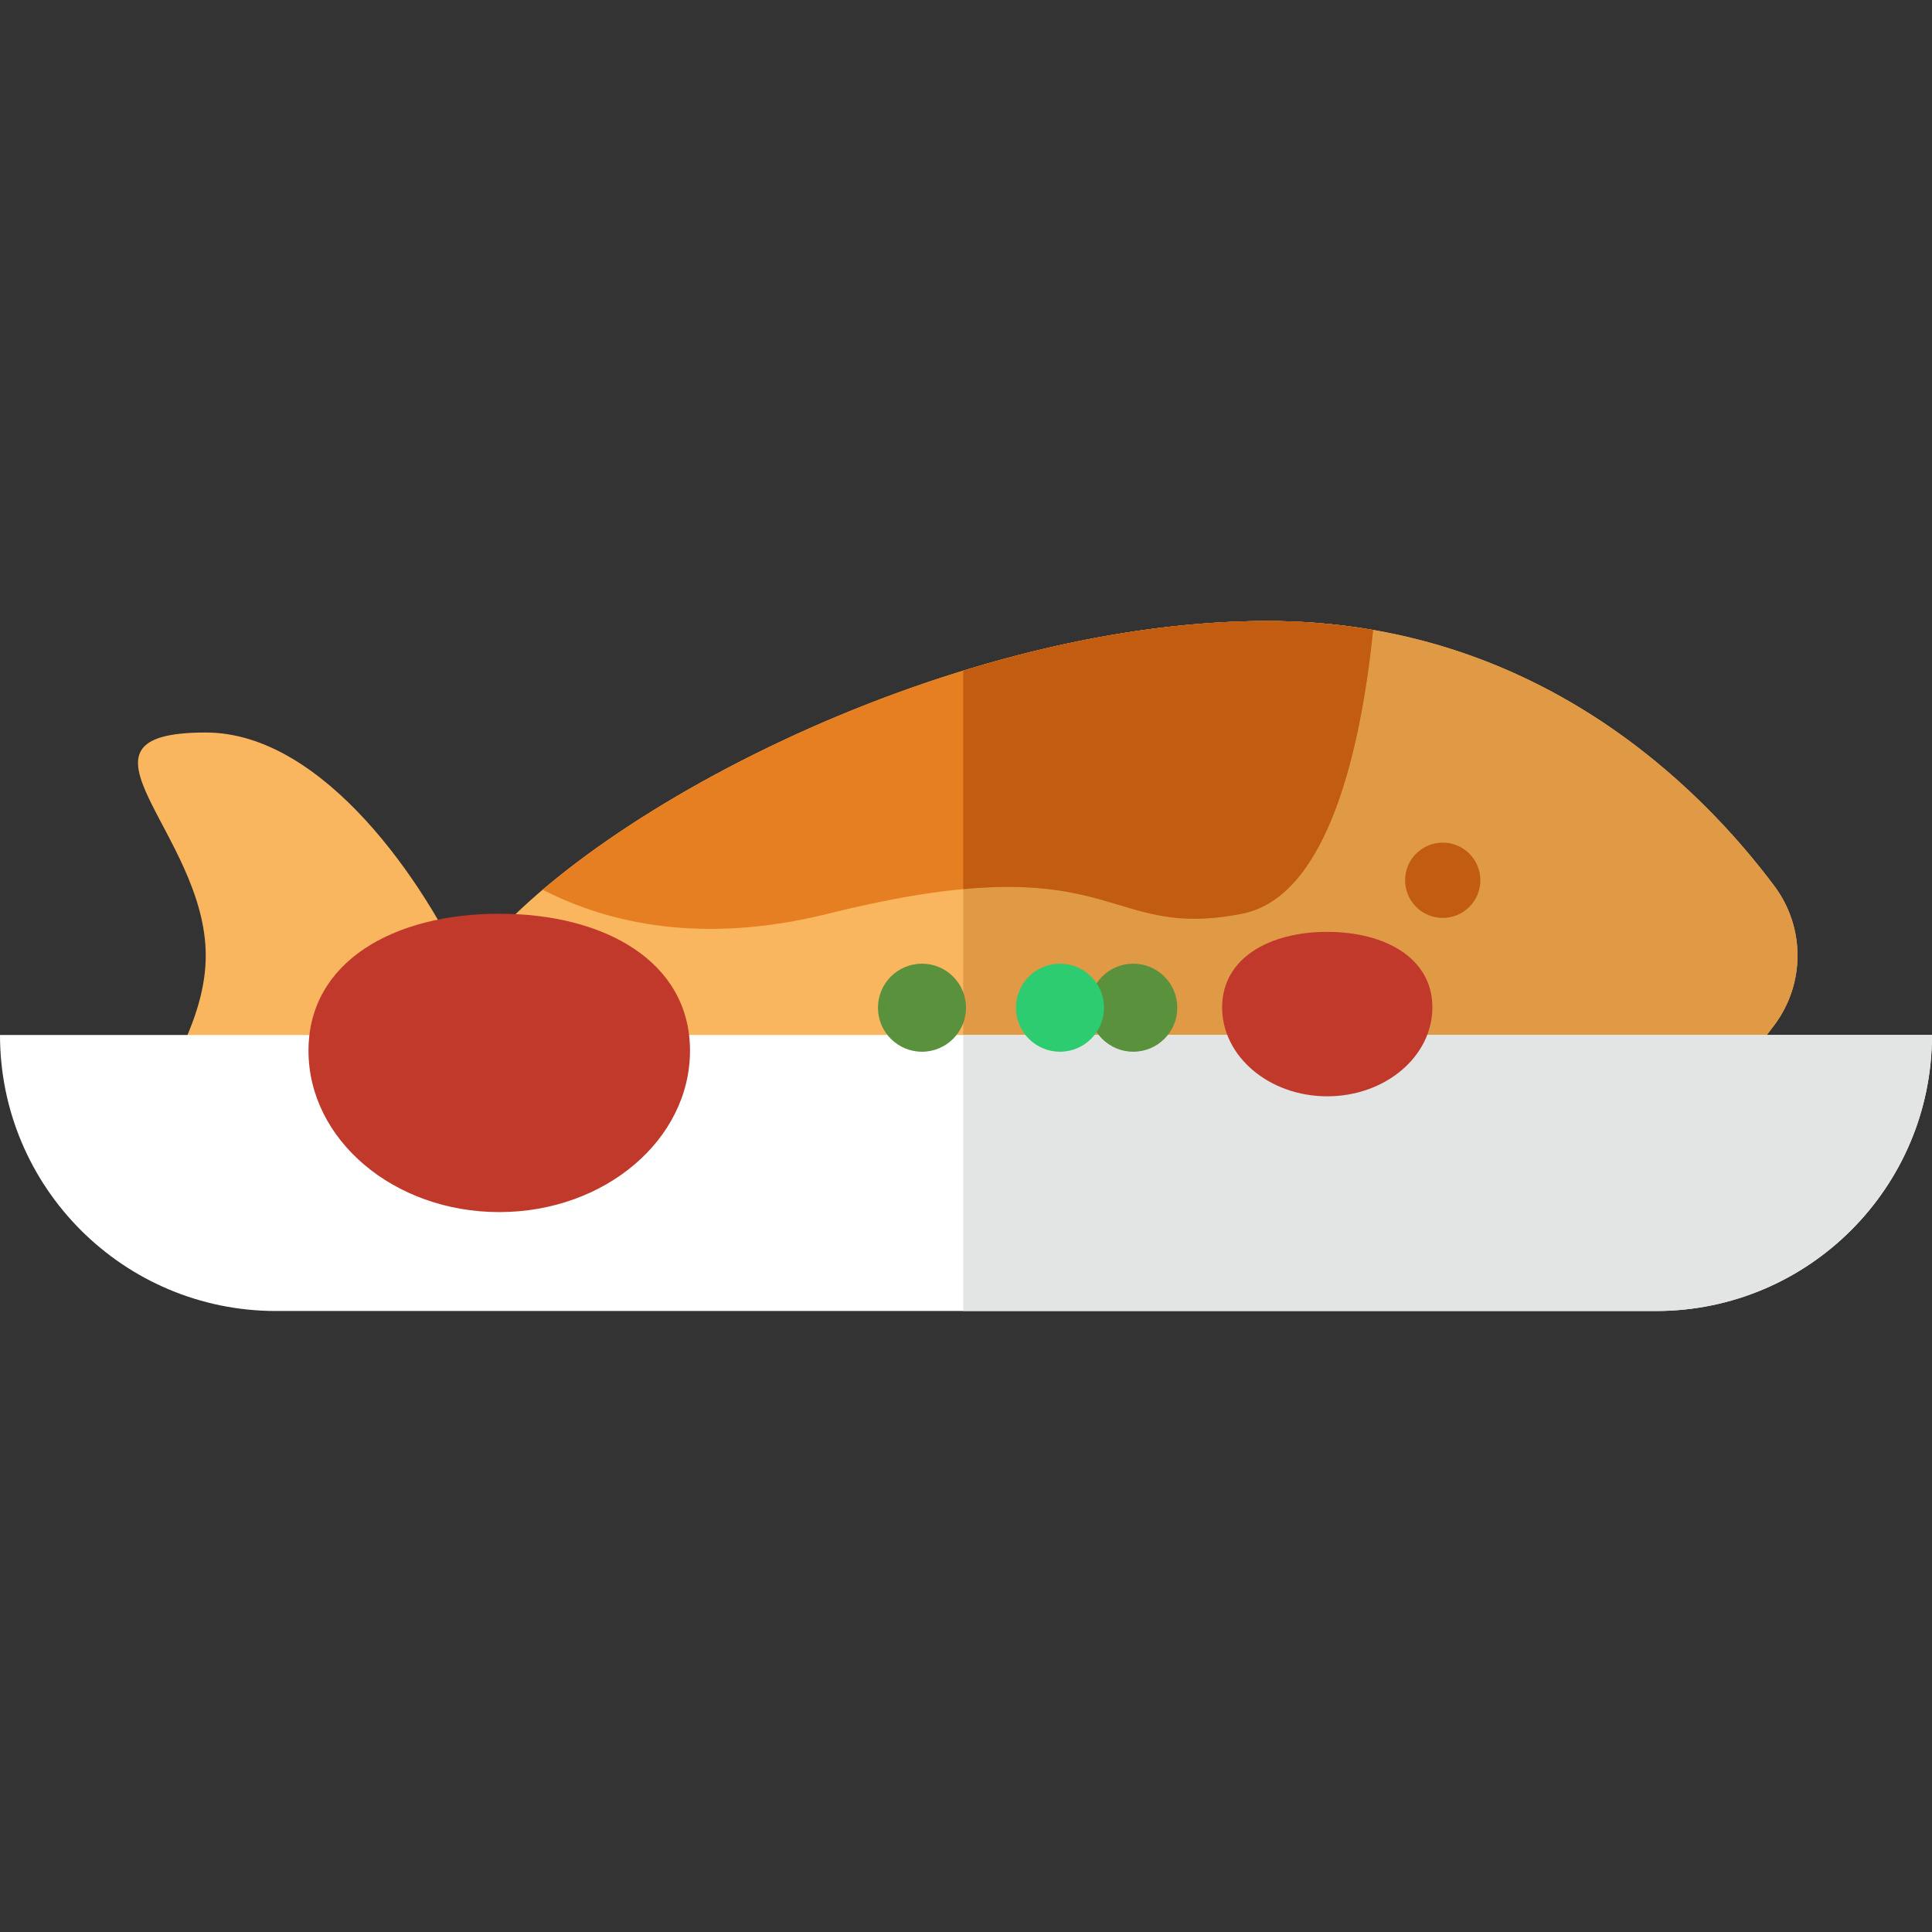 <?xml version="1.0" encoding="UTF-8" standalone="no"?>
<svg
   xmlns:dc="http://purl.org/dc/elements/1.1/"
   xmlns:cc="http://creativecommons.org/ns#"
   xmlns:rdf="http://www.w3.org/1999/02/22-rdf-syntax-ns#"
   xmlns:svg="http://www.w3.org/2000/svg"
   xmlns="http://www.w3.org/2000/svg"
   height="231"
   width="231"
   xml:space="preserve"
   viewBox="0 0 231 231"
   y="0px"
   x="0px"
   id="Layer_1"
   version="1.1"><rect x="0" y="0" width="231" height="231" fill="#333333" stroke="none"/><defs
     id="defs93" /><g
     transform="translate(-33,35)"
     id="g58"><g
       transform="translate(0,-74.25)"
       id="g12"><path
         id="path10"
         d="m 184.55,113.5 c -39.087,0 -83.966,24.306 -95.935,42 -4.612,-10.233 -16.757,-28.667 -31.015,-28.667 -18.225,0 0,11.939 0,26.667 0,14.728 -18.225,26.667 0,26.667 14.258,0 19.658,-0.563 24.271,-10.796 11.969,17.694 63.592,24.129 102.679,24.129 32.189,0 51.837,-19.964 60.599,-31.684 3.695,-4.943 3.695,-11.689 0,-16.632 -8.762,-11.72 -28.41,-31.684 -60.599,-31.684 z"
         style="fill:#f9b65f" /></g><g
       transform="translate(0,-74.25)"
       id="g16"><path
         id="path14"
         d="m 245.149,145.184 c -8.761,-11.72 -28.41,-31.684 -60.599,-31.684 -11.956,0 -24.451,2.281 -36.383,5.945 v 72.265 c 12.327,1.234 24.896,1.791 36.383,1.791 32.189,0 51.837,-19.964 60.599,-31.684 3.695,-4.944 3.695,-11.69 0,-16.633 z"
         style="fill:#e09a46" /></g><g
       transform="translate(0,-74.25)"
       id="g20"><path
         id="path18"
         d="m 197.181,114.582 c -3.976,-0.689 -8.179,-1.082 -12.631,-1.082 -32.154,0 -68.211,16.448 -86.659,32.132 7.954,4.074 19.172,6.584 34.109,2.868 34.833,-8.667 32.5,3.333 49.5,0 10.422,-2.043 14.266,-20.184 15.681,-33.918 z"
         style="fill:#e67e22" /></g><g
       transform="translate(0,-74.25)"
       id="g24"><path
         id="path22"
         d="m 184.55,113.5 c -11.957,0 -24.453,2.277 -36.383,5.941 v 26.117 c 18.471,-1.728 19.552,5.645 33.333,2.942 10.422,-2.043 14.266,-20.184 15.681,-33.918 -3.976,-0.689 -8.179,-1.082 -12.631,-1.082 z"
         style="fill:#c15c10" /></g><g
       transform="translate(0,-74.25)"
       id="g28"><path
         id="path26"
         d="m 66,196 h 165 c 18.225,0 33,-14.775 33,-33 v 0 H 33 v 0 c 0,18.225 14.775,33 33,33 z"
         style="fill:#ffffff" /></g><g
       transform="translate(0,-74.25)"
       id="g32"><path
         id="path30"
         d="m 148.167,163 v 33 H 231 c 18.225,0 33,-14.775 33,-33 z"
         style="fill:#e3e5e4" /></g><g
       transform="translate(0,-74.25)"
       id="g36"><circle
         id="circle34"
         r="4.5"
         cy="144.5"
         cx="205.5"
         style="fill:#c15c10" /></g><g
       transform="translate(0,-74.25)"
       id="g40"><path
         id="path38"
         d="m 69.884,164.875 c 0,-10.659 10.211,-16.375 22.808,-16.375 12.597,0 22.808,5.716 22.808,16.375 0,10.659 -10.211,19.299 -22.808,19.299 -12.597,0 -22.808,-8.641 -22.808,-19.299 z"
         style="fill:#c0392b" /></g><g
       transform="translate(0,-74.25)"
       id="g44"><path
         id="path42"
         d="m 179.123,159.694 c 0,-5.874 5.628,-9.024 12.57,-9.024 6.942,0 12.57,3.15 12.57,9.024 0,5.874 -5.628,10.636 -12.57,10.636 -6.942,0 -12.57,-4.762 -12.57,-10.636 z"
         style="fill:#c0392b" /></g><g
       transform="translate(0,-74.25)"
       id="g48"><circle
         id="circle46"
         r="5.263"
         cy="159.737"
         cx="143.237"
         style="fill:#59913c" /></g><g
       transform="translate(0,-74.25)"
       id="g52"><circle
         id="circle50"
         r="5.263"
         cy="159.737"
         cx="168.5"
         style="fill:#59913c" /></g><g
       transform="translate(0,-74.25)"
       id="g56"><circle
         id="circle54"
         r="5.263"
         cy="159.737"
         cx="159.737"
         style="fill:#2ecc71" /></g></g><g
     transform="translate(-33,35)"
     id="g60" /><g
     transform="translate(-33,35)"
     id="g62" /><g
     transform="translate(-33,35)"
     id="g64" /><g
     transform="translate(-33,35)"
     id="g66" /><g
     transform="translate(-33,35)"
     id="g68" /><g
     transform="translate(-33,35)"
     id="g70" /><g
     transform="translate(-33,35)"
     id="g72" /><g
     transform="translate(-33,35)"
     id="g74" /><g
     transform="translate(-33,35)"
     id="g76" /><g
     transform="translate(-33,35)"
     id="g78" /><g
     transform="translate(-33,35)"
     id="g80" /><g
     transform="translate(-33,35)"
     id="g82" /><g
     transform="translate(-33,35)"
     id="g84" /><g
     transform="translate(-33,35)"
     id="g86" /><g
     transform="translate(-33,35)"
     id="g88" /></svg>
